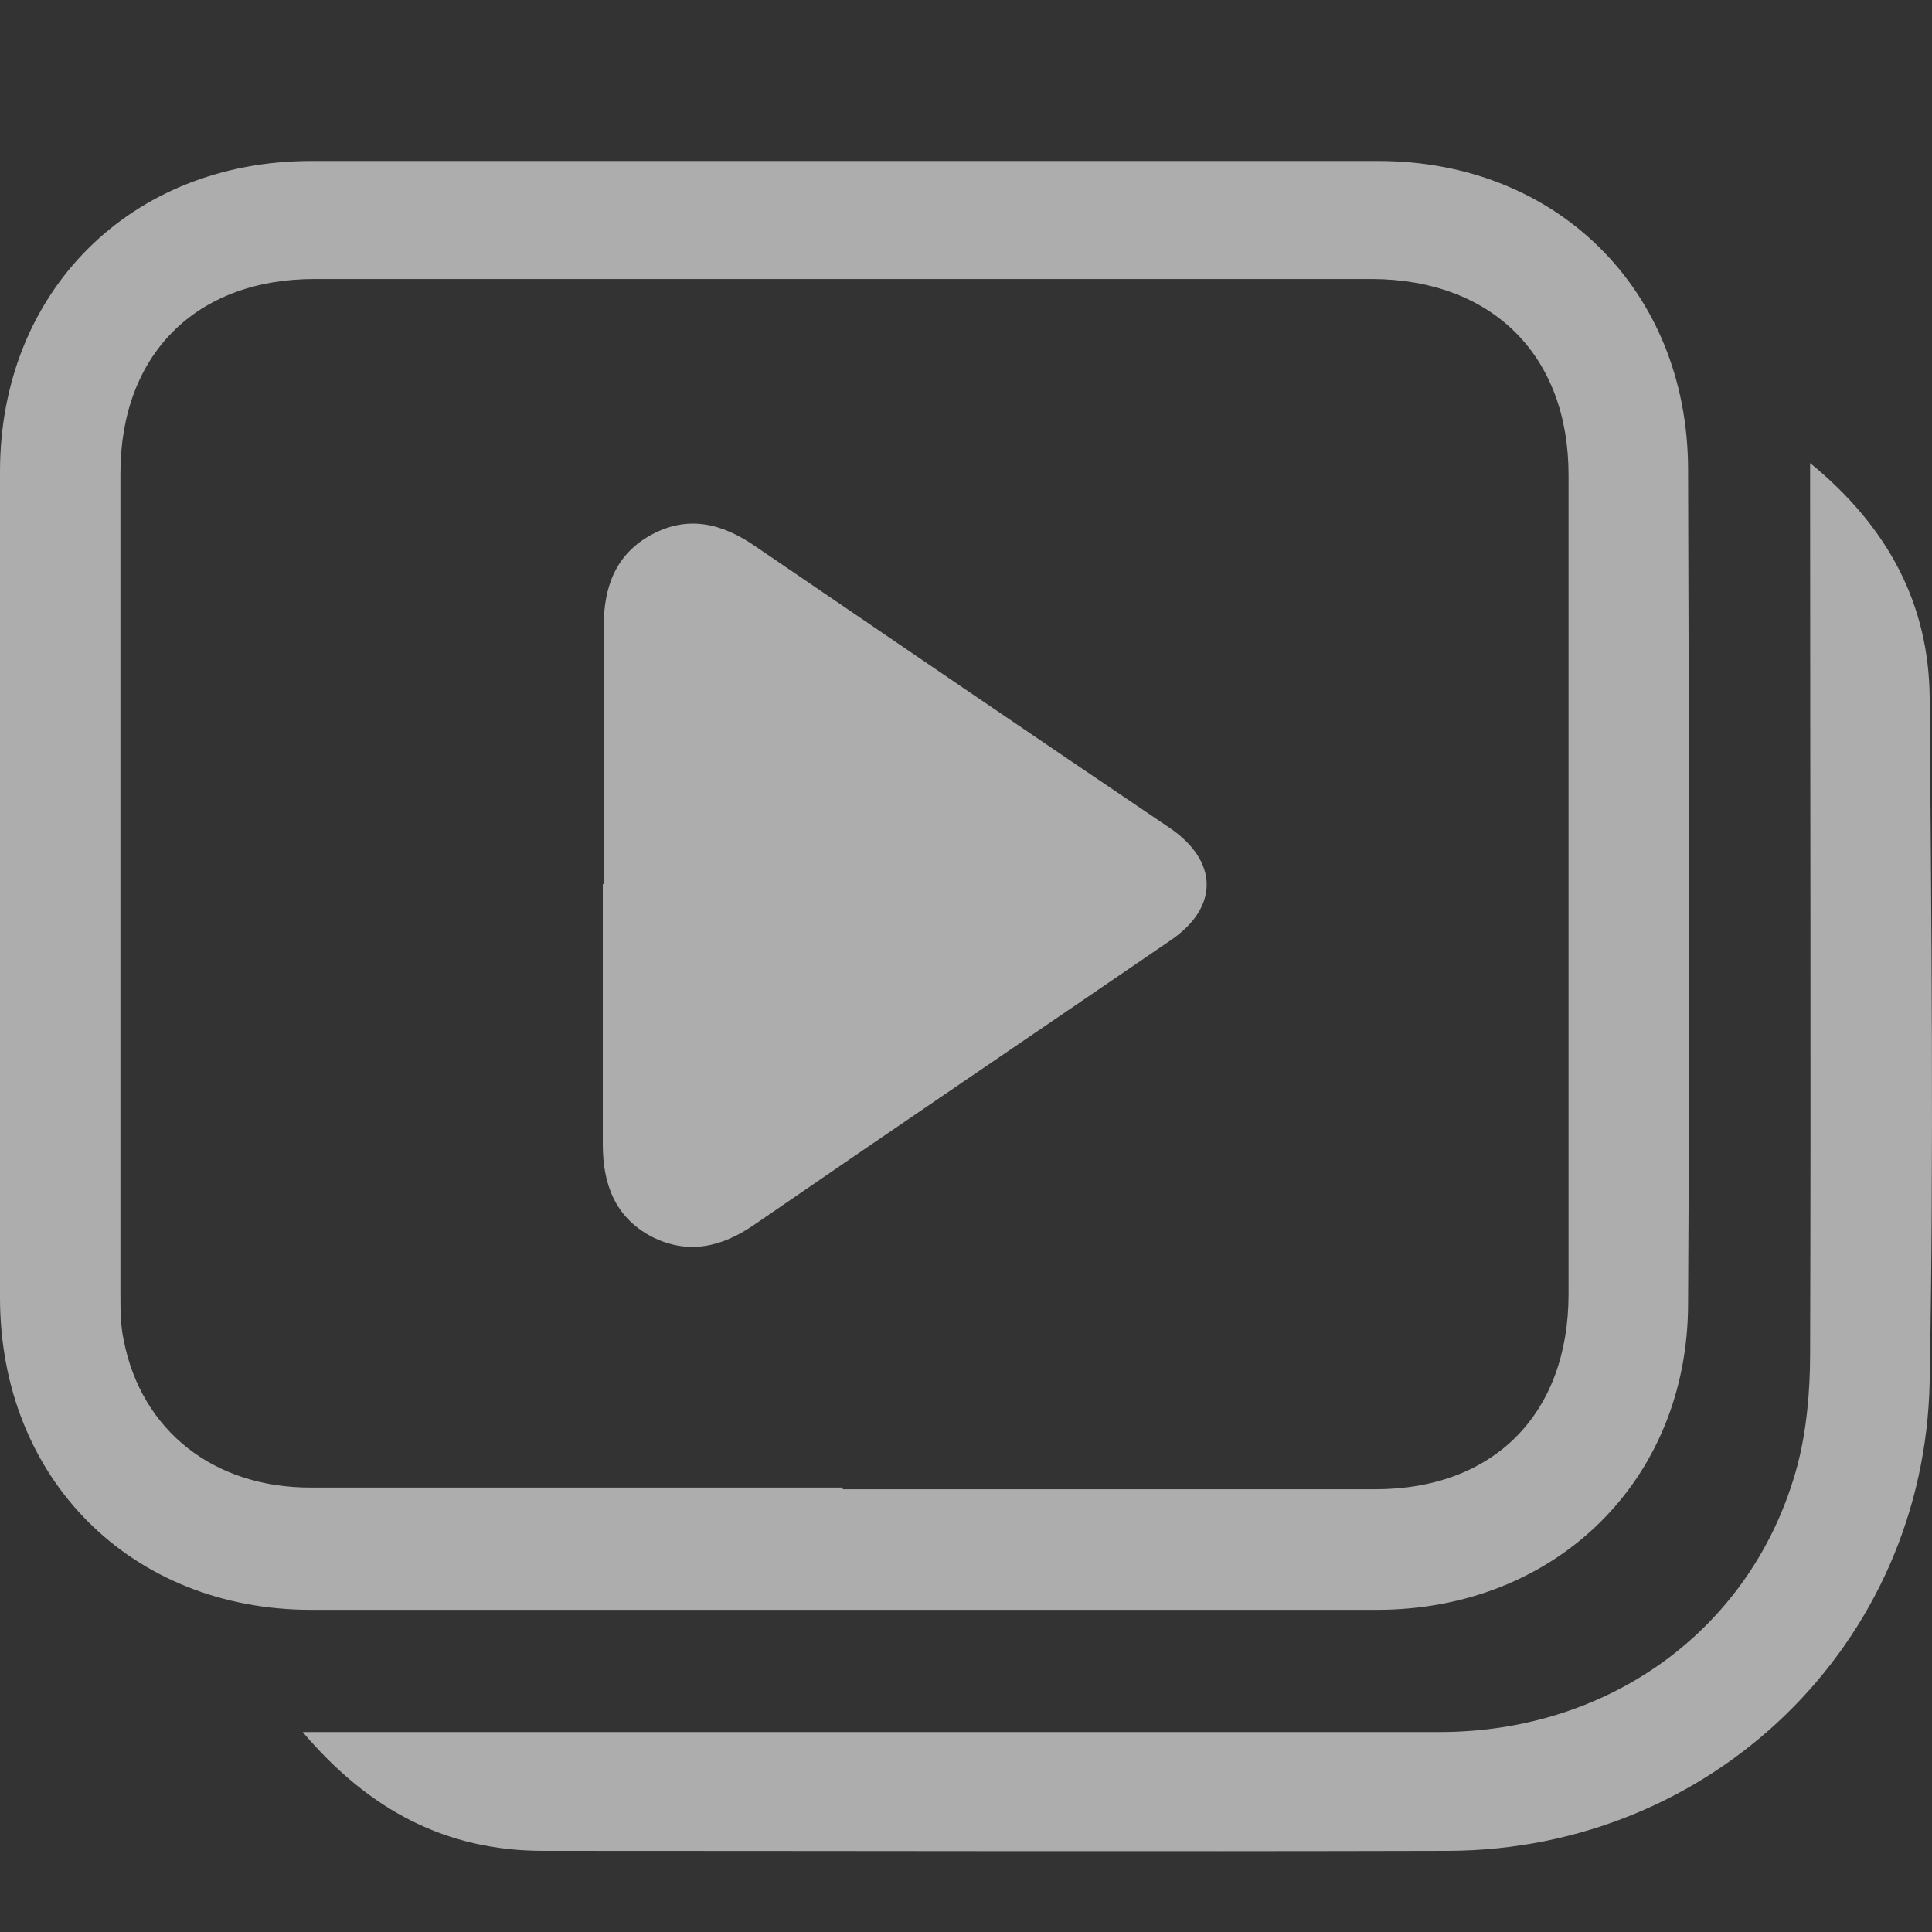 <svg width="24" height="24" viewBox="0 0 24 24" fill="none" xmlns="http://www.w3.org/2000/svg">
<rect x="0" y="0" width="24" height="24" fill="#333333" stroke="none"/>
<path d="M10.511 2C12.712 2 14.924 2 17.125 2C19.337 2 20.959 3.603 20.97 5.817C20.98 9.275 20.991 12.733 20.97 16.191C20.97 18.395 19.316 19.998 17.104 19.998C12.691 19.998 8.278 19.998 3.865 19.998C1.632 19.998 0 18.374 0 16.118C0 12.701 0 9.275 0 5.859C0 3.624 1.622 2 3.865 2C6.077 2 8.299 2 10.511 2ZM10.469 18.5C12.67 18.5 14.882 18.5 17.083 18.5C18.558 18.5 19.485 17.562 19.485 16.075C19.485 12.681 19.485 9.296 19.485 5.901C19.485 4.414 18.537 3.476 17.052 3.466C12.67 3.466 8.289 3.466 3.907 3.466C2.433 3.466 1.496 4.404 1.496 5.88C1.496 9.275 1.496 12.681 1.496 16.075C1.496 16.265 1.496 16.465 1.538 16.655C1.759 17.773 2.654 18.479 3.855 18.479C6.056 18.479 8.268 18.479 10.469 18.479V18.5Z" fill="white" fill-opacity="0.6"/>
<path d="M22.486 5.753C23.455 6.544 23.96 7.504 23.971 8.663C23.992 11.5 24.024 14.336 23.971 17.161C23.908 20.43 21.264 22.981 17.989 22.992C14.239 23.002 10.49 22.992 6.751 22.992C5.55 22.992 4.592 22.496 3.76 21.516C3.939 21.516 4.044 21.516 4.149 21.516C8.731 21.516 13.302 21.516 17.883 21.516C20.021 21.516 21.791 20.208 22.328 18.205C22.444 17.762 22.486 17.277 22.486 16.813C22.497 13.26 22.486 9.697 22.486 6.144C22.486 6.038 22.486 5.933 22.486 5.753Z" fill="white" fill-opacity="0.6"/>
<path d="M7.499 10.983C7.499 9.918 7.499 8.854 7.499 7.789C7.499 7.293 7.646 6.882 8.099 6.639C8.552 6.397 8.973 6.502 9.384 6.787C11.101 7.957 12.818 9.128 14.534 10.287C15.135 10.699 15.145 11.268 14.545 11.679C12.818 12.86 11.09 14.03 9.374 15.211C8.963 15.496 8.541 15.591 8.089 15.359C7.636 15.116 7.488 14.705 7.488 14.21C7.488 13.134 7.488 12.059 7.488 10.983H7.499Z" fill="white" fill-opacity="0.6"/>
</svg>
